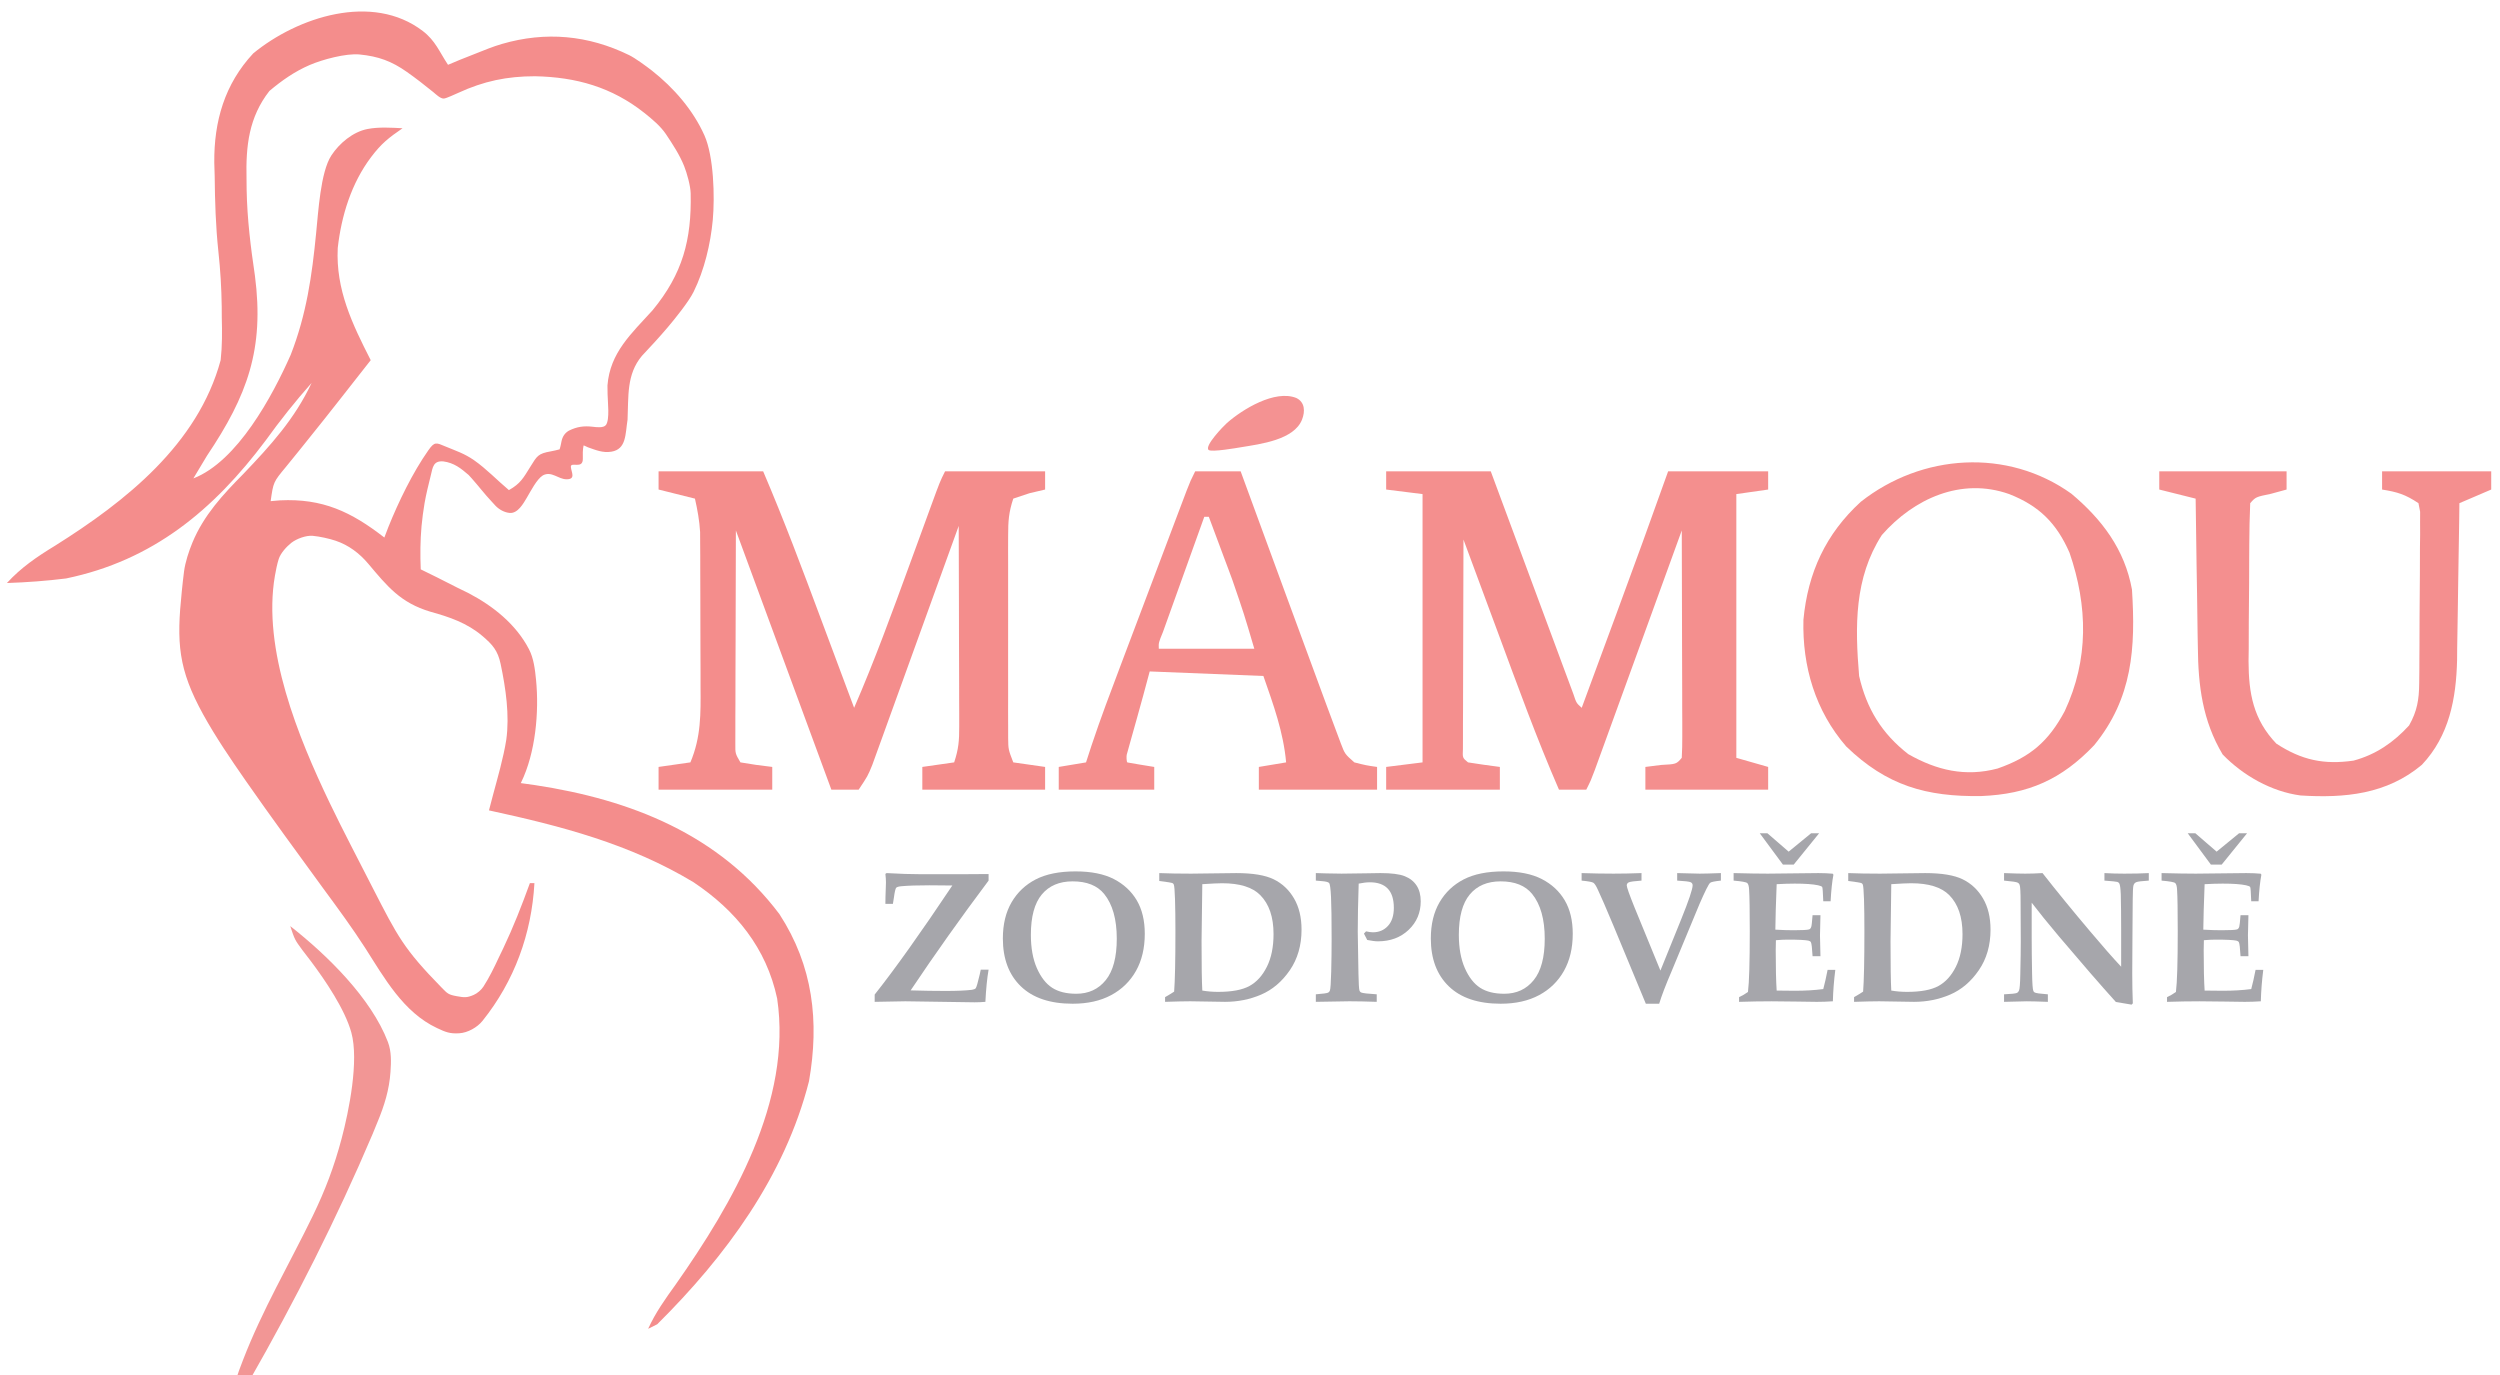 <?xml version="1.0" encoding="UTF-8"?>
<!DOCTYPE svg PUBLIC "-//W3C//DTD SVG 1.1//EN" "http://www.w3.org/Graphics/SVG/1.1/DTD/svg11.dtd">
<!-- Creator: CorelDRAW Standard 2024 -->
<svg xmlns="http://www.w3.org/2000/svg" xml:space="preserve" width="200px" height="110px" version="1.1" style="shape-rendering:geometricPrecision; text-rendering:geometricPrecision; image-rendering:optimizeQuality; fill-rule:evenodd; clip-rule:evenodd"
viewBox="0 0 200 110.345"
 xmlns:xlink="http://www.w3.org/1999/xlink"
 xmlns:xodm="http://www.corel.com/coreldraw/odm/2003">
 <defs>
  <style type="text/css">
   <![CDATA[
    .fil6 {fill:#A6A6AB;fill-rule:nonzero}
    .fil4 {fill:#F29695;fill-rule:nonzero}
    .fil0 {fill:#F48D8C;fill-rule:nonzero}
    .fil3 {fill:#F48E8D;fill-rule:nonzero}
    .fil1 {fill:#F48F8E;fill-rule:nonzero}
    .fil2 {fill:#F48F8F;fill-rule:nonzero}
    .fil5 {fill:#F49292;fill-rule:nonzero}
   ]]>
  </style>
 </defs>
 <g id="Vrstva_x0020_1">
  <path class="fil0" d="M35.646 5.199c0.318,-0.128 0.629,-0.271 0.956,-0.402 0.421,-0.167 0.841,-0.333 1.274,-0.504 0.714,-0.284 1.347,-0.549 2.09,-0.766 3.512,-1.023 6.92,-0.709 10.206,0.895 0.483,0.235 1.387,0.897 1.83,1.243 1.745,1.372 3.307,3.161 4.217,5.203 0.75,1.685 0.837,4.933 0.669,6.778 -0.18,1.934 -0.678,4.034 -1.542,5.779 -0.388,0.785 -1.476,2.137 -2.066,2.833 -0.668,0.79 -1.371,1.548 -2.079,2.301 -1.251,1.487 -1.066,3.268 -1.153,5.122 -0.184,1.151 -0.081,2.372 -1.302,2.568 -0.688,0.11 -1.242,-0.131 -1.88,-0.353 -0.106,-0.036 -0.25,-0.133 -0.346,-0.15 -0.076,0.334 -0.07,0.761 -0.061,1.052 0.027,0.908 -0.996,0.209 -0.96,0.678 0.031,0.413 0.42,0.986 -0.341,0.987 -0.678,0.001 -1.194,-0.682 -1.9,-0.317 -0.495,0.3 -0.989,1.286 -1.292,1.793 -0.284,0.476 -0.729,1.28 -1.378,1.224 -0.416,-0.036 -0.84,-0.27 -1.127,-0.566 -0.117,-0.122 -0.228,-0.251 -0.343,-0.374 -0.54,-0.572 -1.031,-1.22 -1.558,-1.813 -0.087,-0.098 -0.175,-0.195 -0.264,-0.291 -0.632,-0.547 -1.174,-0.974 -2.03,-1.092 -0.807,-0.068 -0.851,0.47 -1.005,1.108 -0.185,0.764 -0.37,1.468 -0.504,2.248 -0.105,0.614 -0.183,1.229 -0.243,1.849 -0.102,1.156 -0.111,2.3 -0.063,3.459 0.423,0.208 0.845,0.415 1.281,0.629 0.562,0.284 1.123,0.569 1.685,0.854 0.277,0.135 0.555,0.271 0.841,0.41 1.982,1.034 3.828,2.495 4.877,4.512 0.383,0.734 0.488,1.637 0.569,2.456 0.257,2.588 -0.044,5.88 -1.196,8.234l-0.028 0.058c0.38,0.053 0.76,0.107 1.152,0.162 7.678,1.168 14.781,3.946 19.604,10.353 2.701,4.156 3.213,8.613 2.372,13.414 -1.943,7.619 -6.676,14.039 -12.179,19.499 -0.241,0.12 -0.482,0.241 -0.73,0.365 0.592,-1.302 1.378,-2.399 2.212,-3.558 4.554,-6.484 9.361,-14.733 8.143,-22.946 -0.863,-4.06 -3.325,-7.071 -6.715,-9.336 -5.114,-3.081 -10.627,-4.511 -16.413,-5.764 0.105,-0.401 0.21,-0.802 0.319,-1.216 0.378,-1.411 0.842,-3.004 1.069,-4.442 0.278,-1.971 -0.043,-4.154 -0.452,-6.092 -0.229,-1.085 -0.65,-1.553 -1.478,-2.258 -1.213,-1.031 -2.648,-1.519 -4.157,-1.935 -2.4,-0.715 -3.449,-2.025 -4.991,-3.855 -0.706,-0.837 -1.566,-1.487 -2.608,-1.84 -0.531,-0.178 -1.282,-0.343 -1.84,-0.395 -0.537,-0.05 -1.291,0.231 -1.715,0.556 -0.39,0.31 -0.864,0.825 -1.019,1.305 -0.125,0.382 -0.234,0.935 -0.304,1.338 -1.024,5.907 1.869,12.956 4.384,18.21 1.118,2.331 2.325,4.603 3.495,6.906 1.962,3.819 2.456,4.831 5.483,7.923 0.48,0.49 0.54,0.584 1.24,0.708 0.598,0.107 0.799,0.132 1.348,-0.104 0.281,-0.121 0.606,-0.395 0.781,-0.665 0.448,-0.692 0.875,-1.555 1.22,-2.306 0.122,-0.252 0.244,-0.505 0.369,-0.765 0.814,-1.711 1.495,-3.453 2.14,-5.234 0.121,0 0.241,0 0.365,0 -0.228,4.072 -1.61,7.86 -4.165,11.05 -0.419,0.523 -1.179,0.955 -1.866,0.998 -0.764,0.048 -1.1,-0.096 -1.786,-0.418 -2.708,-1.271 -4.227,-4.025 -5.773,-6.442 -1.048,-1.625 -2.188,-3.175 -3.334,-4.731 -2.097,-2.88 -4.217,-5.764 -6.252,-8.686 -1.18,-1.695 -2.4,-3.486 -3.399,-5.294 -2.027,-3.676 -2.151,-5.779 -1.724,-9.895 0.055,-0.528 0.111,-1.074 0.18,-1.599 0.099,-0.748 0.386,-1.618 0.674,-2.317 0.912,-2.197 2.441,-3.844 4.089,-5.51 2.184,-2.285 4.123,-4.419 5.474,-7.299 -1.322,1.491 -2.529,3.013 -3.695,4.63 -4.167,5.558 -9.029,9.617 -16.012,11.062 -1.581,0.196 -3.152,0.313 -4.744,0.365 1.144,-1.251 2.419,-2.112 3.854,-2.988 5.676,-3.565 11.473,-8.147 13.298,-14.894 0.128,-1.146 0.121,-2.27 0.091,-3.421 -0.003,-0.431 -0.003,-0.431 -0.005,-0.87 -0.02,-1.486 -0.107,-2.947 -0.267,-4.425 -0.216,-2.022 -0.278,-4.031 -0.298,-6.064 -0.011,-0.353 -0.021,-0.707 -0.032,-1.071 -0.029,-3.316 0.826,-6.301 3.127,-8.771 3.56,-2.92 9.559,-4.889 13.604,-1.796 1.016,0.777 1.339,1.678 2.015,2.696 0.077,0.116 -0.033,-0.107 0.017,0.017zm-14.337 2.098c-1.657,2.117 -1.898,4.421 -1.839,7.032 0.003,0.302 0.006,0.604 0.009,0.916 0.045,2.334 0.323,4.577 0.666,6.886 0.763,5.885 -0.603,9.607 -3.846,14.437 -0.368,0.606 -0.734,1.214 -1.095,1.825 3.537,-1.369 6.355,-6.624 7.811,-9.917 1.269,-3.251 1.708,-6.352 2.043,-9.79 0.171,-1.644 0.346,-4.868 1.217,-6.206 0.639,-0.982 1.741,-1.905 2.911,-2.129 0.893,-0.172 1.9,-0.107 2.806,-0.059 -1.112,0.767 -1.685,1.206 -2.519,2.308 -1.585,2.093 -2.393,4.717 -2.682,7.3 -0.167,3.335 1.159,6.09 2.646,9.004 -0.408,0.519 -0.816,1.039 -1.224,1.558 -0.358,0.455 -0.715,0.911 -1.072,1.367 -0.952,1.214 -1.909,2.423 -2.879,3.623 -0.184,0.229 -0.368,0.458 -0.557,0.694 -0.356,0.443 -0.713,0.883 -1.072,1.322 -1.01,1.218 -1.01,1.218 -1.225,2.749 0.248,-0.021 0.495,-0.042 0.75,-0.064 3.418,-0.166 5.708,0.913 8.374,2.984 0.106,-0.278 0.213,-0.556 0.322,-0.843 0.821,-2.04 1.945,-4.36 3.209,-6.159 0.501,-0.713 0.628,-0.621 1.365,-0.309 0.858,0.358 1.512,0.56 2.295,1.101 1.007,0.705 1.864,1.614 2.804,2.404 0.941,-0.528 1.171,-0.995 1.72,-1.874 0.545,-0.872 0.608,-1.055 1.656,-1.239 0.238,-0.044 0.458,-0.096 0.692,-0.158 0.091,-0.276 0.1,-0.405 0.159,-0.671 0.082,-0.37 0.273,-0.649 0.59,-0.831 0.65,-0.32 1.203,-0.396 1.917,-0.311 0.28,0.033 0.859,0.115 1.052,-0.141 0.323,-0.429 0.142,-1.88 0.134,-2.452 -0.003,-0.24 -0.007,-0.48 -0.01,-0.72 0.202,-2.637 1.921,-4.162 3.627,-6.044 2.402,-2.915 3.134,-5.645 3.05,-9.38 -0.013,-0.593 -0.299,-1.626 -0.526,-2.189 -0.368,-0.912 -0.914,-1.739 -1.457,-2.555 -0.422,-0.632 -1.129,-1.227 -1.726,-1.7 -2.615,-2.075 -5.48,-2.883 -8.784,-2.948 -2.25,0 -4.117,0.392 -6.164,1.336 -0.227,0.093 -0.943,0.443 -1.154,0.454 -0.276,0.014 -0.632,-0.344 -0.844,-0.517 -0.675,-0.549 -1.402,-1.115 -2.112,-1.615 -1.243,-0.876 -2.293,-1.255 -3.806,-1.406 -1.088,-0.104 -2.974,0.403 -3.992,0.842 -1.208,0.52 -2.239,1.242 -3.24,2.085z"/>
  <path class="fil1" d="M110.928 37.826c2.77,0 5.54,0 8.394,0 0.208,0.562 0.416,1.124 0.631,1.703 0.769,2.077 1.54,4.153 2.311,6.229 0.335,0.9 0.668,1.8 1.002,2.701 0.478,1.291 0.958,2.581 1.437,3.872 0.225,0.608 0.225,0.608 0.454,1.228 0.139,0.373 0.278,0.745 0.421,1.129 0.122,0.33 0.245,0.66 0.371,1 0.244,0.734 0.244,0.734 0.672,1.115 0.694,-1.881 1.389,-3.763 2.082,-5.644 0.236,-0.638 0.471,-1.276 0.707,-1.913 1.402,-3.8 2.79,-7.603 4.145,-11.42 2.649,0 5.299,0 8.028,0 0,0.482 0,0.964 0,1.46 -0.843,0.12 -1.686,0.241 -2.554,0.365 0,6.985 0,13.97 0,21.166 0.843,0.241 1.686,0.482 2.554,0.73 0,0.602 0,1.205 0,1.825 -3.251,0 -6.503,0 -9.853,0 0,-0.602 0,-1.204 0,-1.825 0.621,-0.079 0.621,-0.079 1.255,-0.159 1.229,-0.064 1.229,-0.064 1.665,-0.571 0.034,-0.571 0.042,-1.144 0.041,-1.716 0,-0.365 0,-0.731 0,-1.107 -0.002,-0.397 -0.004,-0.795 -0.006,-1.204 0,-0.404 -0.001,-0.809 -0.001,-1.226 -0.002,-1.297 -0.007,-2.595 -0.012,-3.893 -0.002,-0.877 -0.003,-1.755 -0.005,-2.632 -0.004,-2.156 -0.01,-4.313 -0.017,-6.469 -0.091,0.25 -0.182,0.5 -0.275,0.757 -0.853,2.353 -1.707,4.705 -2.561,7.057 -0.44,1.209 -0.879,2.418 -1.317,3.627 -0.504,1.39 -1.009,2.78 -1.514,4.169 -0.158,0.435 -0.316,0.871 -0.478,1.319 -0.146,0.402 -0.292,0.804 -0.443,1.218 -0.129,0.355 -0.258,0.71 -0.39,1.075 -0.321,0.85 -0.321,0.85 -0.686,1.58 -0.723,0 -1.445,0 -2.19,0 -1.785,-4.103 -3.307,-8.304 -4.858,-12.499 -0.273,-0.736 -0.546,-1.472 -0.819,-2.208 -0.663,-1.788 -1.325,-3.576 -1.987,-5.365 -0.009,2.488 -0.015,4.976 -0.02,7.464 -0.002,0.847 -0.004,1.695 -0.007,2.542 -0.005,1.214 -0.007,2.429 -0.008,3.644 -0.002,0.381 -0.004,0.762 -0.006,1.155 0,0.351 0,0.702 0,1.063 -0.001,0.466 -0.001,0.466 -0.003,0.94 -0.034,0.712 -0.034,0.712 0.409,1.074 0.85,0.135 1.702,0.257 2.555,0.365 0,0.602 0,1.205 0,1.825 -3.011,0 -6.022,0 -9.124,0 0,-0.602 0,-1.204 0,-1.825 0.964,-0.12 1.927,-0.241 2.92,-0.365 0,-7.105 0,-14.211 0,-21.531 -0.964,-0.121 -1.927,-0.241 -2.92,-0.365 0,-0.482 0,-0.964 0,-1.46z"/>
  <path class="fil0" d="M52.538 37.826c2.769,0 5.539,0 8.393,0 1.685,3.938 3.181,7.939 4.676,11.952 0.255,0.683 0.511,1.367 0.766,2.05 0.62,1.658 1.239,3.316 1.857,4.975 1.644,-3.791 3.055,-7.661 4.471,-11.541 0.348,-0.953 0.696,-1.905 1.045,-2.857 0.215,-0.588 0.43,-1.176 0.644,-1.764 0.733,-2.004 0.733,-2.004 1.139,-2.815 2.649,0 5.299,0 8.029,0 0,0.482 0,0.964 0,1.46 -0.414,0.098 -0.828,0.196 -1.255,0.296 -0.429,0.143 -0.858,0.286 -1.3,0.434 -0.363,1.089 -0.411,1.806 -0.412,2.943 -0.002,0.565 -0.002,0.565 -0.004,1.141 0.001,0.406 0.002,0.812 0.003,1.23 -0.001,0.626 -0.001,0.626 -0.001,1.264 -0.001,0.882 0,1.764 0.001,2.647 0.002,1.353 0,2.705 -0.002,4.058 0,0.856 0.001,1.713 0.002,2.569 -0.002,0.609 -0.002,0.609 -0.003,1.23 0.002,0.376 0.003,0.753 0.004,1.141 0,0.331 0,0.662 0.001,1.004 0.012,0.903 0.012,0.903 0.411,1.939 0.843,0.121 1.686,0.241 2.555,0.365 0,0.602 0,1.205 0,1.825 -3.252,0 -6.504,0 -9.854,0 0,-0.602 0,-1.204 0,-1.825 0.843,-0.12 1.686,-0.241 2.555,-0.365 0.356,-1.069 0.409,-1.748 0.406,-2.86 0,-0.358 0,-0.716 0,-1.085 -0.002,-0.385 -0.004,-0.771 -0.006,-1.168 0,-0.395 -0.001,-0.791 -0.001,-1.198 -0.002,-1.265 -0.007,-2.529 -0.012,-3.793 -0.001,-0.856 -0.003,-1.713 -0.004,-2.57 -0.004,-2.101 -0.011,-4.202 -0.018,-6.303 -0.135,0.374 -0.135,0.374 -0.273,0.755 -0.846,2.347 -1.695,4.694 -2.545,7.04 -0.436,1.206 -0.873,2.412 -1.308,3.619 -0.5,1.387 -1.003,2.774 -1.505,4.161 -0.156,0.433 -0.312,0.866 -0.473,1.313 -0.146,0.402 -0.292,0.803 -0.442,1.217 -0.128,0.354 -0.256,0.709 -0.388,1.073 -0.365,0.894 -0.365,0.894 -1.095,1.989 -0.723,0 -1.445,0 -2.19,0 -2.529,-6.865 -5.058,-13.729 -7.663,-20.802 -0.008,2.936 -0.016,5.871 -0.023,8.896 -0.004,0.927 -0.007,1.854 -0.01,2.809 -0.001,0.731 -0.002,1.463 -0.003,2.194 -0.003,0.574 -0.003,0.574 -0.006,1.159 0,0.363 0,0.726 0,1.1 -0.001,0.474 -0.001,0.474 -0.002,0.958 -0.006,0.788 -0.006,0.788 0.408,1.496 0.848,0.149 1.7,0.272 2.555,0.365 0,0.602 0,1.205 0,1.825 -3.011,0 -6.022,0 -9.123,0 0,-0.602 0,-1.204 0,-1.825 1.264,-0.18 1.264,-0.18 2.554,-0.365 0.862,-2.039 0.83,-3.918 0.814,-6.091 0,-0.373 0,-0.747 0,-1.131 -0.002,-0.787 -0.004,-1.574 -0.009,-2.361 -0.007,-1.202 -0.007,-2.405 -0.007,-3.608 -0.002,-0.766 -0.004,-1.532 -0.007,-2.297 0,-0.359 -0.001,-0.718 -0.001,-1.088 -0.002,-0.336 -0.005,-0.672 -0.007,-1.019 -0.001,-0.294 -0.003,-0.588 -0.004,-0.891 -0.053,-0.921 -0.213,-1.781 -0.414,-2.68 -0.963,-0.241 -1.927,-0.482 -2.919,-0.73 0,-0.482 0,-0.964 0,-1.46z"/>
  <path class="fil1" d="M165.915 39.619c2.456,2.057 4.285,4.483 4.864,7.695 0.299,4.667 0.052,8.716 -3.032,12.488 -2.611,2.749 -5.283,3.931 -9.062,4.082 -4.416,0.068 -7.588,-0.839 -10.838,-3.98 -2.48,-2.861 -3.531,-6.425 -3.434,-10.166 0.352,-3.775 1.796,-6.905 4.606,-9.471 4.887,-3.852 11.758,-4.328 16.896,-0.648zm-15.208 3.316c-2.222,3.442 -2.156,7.343 -1.825,11.313 0.601,2.626 1.814,4.614 3.946,6.273 2.29,1.302 4.585,1.84 7.168,1.153 2.621,-0.914 4.086,-2.168 5.387,-4.607 1.934,-4.136 1.857,-8.417 0.384,-12.712 -1.031,-2.354 -2.429,-3.76 -4.842,-4.704 -3.857,-1.369 -7.667,0.375 -10.218,3.284z"/>
  <path class="fil2" d="M172.969 37.826c3.372,0 6.744,0 10.218,0 0,0.482 0,0.964 0,1.46 -0.414,0.113 -0.828,0.226 -1.255,0.342 -1.222,0.252 -1.222,0.252 -1.665,0.753 -0.046,1.098 -0.069,2.187 -0.074,3.285 -0.003,0.5 -0.003,0.5 -0.006,1.009 -0.004,0.707 -0.006,1.414 -0.007,2.121 -0.004,1.075 -0.015,2.15 -0.027,3.225 -0.002,0.687 -0.004,1.375 -0.005,2.062 -0.005,0.319 -0.009,0.638 -0.014,0.967 0.009,2.592 0.376,4.686 2.232,6.627 2.03,1.327 3.82,1.704 6.194,1.363 1.786,-0.478 3.221,-1.467 4.458,-2.823 0.645,-1.139 0.8,-2.083 0.811,-3.366 0.004,-0.319 0.007,-0.638 0.011,-0.966 0.001,-0.344 0.003,-0.687 0.004,-1.041 0.003,-0.529 0.003,-0.529 0.007,-1.07 0.003,-0.746 0.006,-1.493 0.007,-2.239 0.004,-1.145 0.015,-2.29 0.026,-3.436 0.003,-0.724 0.005,-1.449 0.006,-2.173 0.004,-0.344 0.009,-0.688 0.014,-1.043 -0.002,-0.317 -0.002,-0.635 -0.004,-0.963 0.002,-0.28 0.003,-0.561 0.004,-0.849 -0.044,-0.228 -0.088,-0.456 -0.134,-0.69 -1.064,-0.71 -1.688,-0.895 -2.919,-1.095 0,-0.482 0,-0.964 0,-1.46 2.89,0 5.78,0 8.758,0 0,0.482 0,0.964 0,1.46 -1.264,0.542 -1.264,0.542 -2.554,1.095 -0.006,0.445 -0.011,0.89 -0.016,1.349 -0.022,1.666 -0.05,3.332 -0.08,4.999 -0.012,0.718 -0.022,1.437 -0.031,2.155 -0.012,1.039 -0.031,2.077 -0.051,3.115 -0.003,0.316 -0.005,0.633 -0.007,0.959 -0.074,3.116 -0.629,6.089 -2.826,8.418 -2.822,2.369 -6.193,2.684 -9.737,2.461 -2.339,-0.31 -4.619,-1.602 -6.252,-3.293 -1.613,-2.705 -1.966,-5.526 -1.989,-8.625 -0.006,-0.343 -0.013,-0.686 -0.02,-1.04 -0.019,-1.082 -0.032,-2.163 -0.044,-3.245 -0.012,-0.74 -0.025,-1.479 -0.038,-2.218 -0.03,-1.8 -0.055,-3.6 -0.076,-5.4 -0.963,-0.241 -1.927,-0.482 -2.919,-0.73 0,-0.482 0,-0.964 0,-1.46z"/>
  <path class="fil3" d="M95.601 37.826c1.204,0 2.408,0 3.649,0 0.19,0.517 0.379,1.034 0.574,1.566 0.711,1.938 1.421,3.876 2.132,5.814 0.307,0.834 0.613,1.669 0.919,2.504 0.978,2.668 1.959,5.334 2.944,7.998 0.104,0.282 0.208,0.563 0.315,0.854 0.252,0.684 0.508,1.367 0.764,2.05 0.13,0.349 0.261,0.697 0.395,1.056 0.32,0.84 0.32,0.84 1.081,1.514 0.938,0.237 0.938,0.237 1.824,0.365 0,0.602 0,1.205 0,1.825 -3.131,0 -6.262,0 -9.488,0 0,-0.602 0,-1.204 0,-1.825 1.084,-0.18 1.084,-0.18 2.19,-0.365 -0.223,-2.448 -1.018,-4.616 -1.825,-6.934 -3.011,-0.12 -6.022,-0.24 -9.124,-0.365 -0.344,1.265 -0.677,2.556 -1.04,3.813 -0.336,1.165 -0.522,1.887 -0.803,2.871 -0.025,0.087 -0.027,0.577 0.056,0.62 0.041,0.021 1.93,0.323 2.152,0.36 0,0.602 0,1.205 0,1.825 -2.529,0 -5.058,0 -7.664,0 0,-0.602 0,-1.204 0,-1.825 1.084,-0.18 1.084,-0.18 2.19,-0.365 0.219,-0.672 0.219,-0.672 0.442,-1.359 0.724,-2.172 1.533,-4.31 2.344,-6.451 0.159,-0.423 0.319,-0.846 0.483,-1.282 0.335,-0.888 0.671,-1.776 1.007,-2.664 0.344,-0.91 0.688,-1.821 1.032,-2.732 0.497,-1.317 0.994,-2.634 1.492,-3.951 0.154,-0.409 0.309,-0.818 0.468,-1.24 0.142,-0.376 0.285,-0.753 0.432,-1.141 0.125,-0.332 0.251,-0.664 0.38,-1.006 0.314,-0.8 0.314,-0.8 0.679,-1.53zm0.73 3.649c-0.521,1.449 -1.041,2.897 -1.56,4.346 -0.176,0.493 -0.353,0.986 -0.531,1.48 -0.254,0.707 -0.507,1.414 -0.761,2.122 -0.152,0.426 -0.305,0.852 -0.463,1.291 -0.354,0.865 -0.354,0.865 -0.335,1.345 2.529,0 5.058,0 7.664,0 -0.822,-2.79 -0.822,-2.79 -1.761,-5.523 -0.111,-0.301 -0.223,-0.602 -0.338,-0.912 -0.169,-0.45 -0.169,-0.45 -0.342,-0.91 -0.117,-0.314 -0.233,-0.628 -0.354,-0.952 -0.284,-0.763 -0.569,-1.525 -0.854,-2.287 -0.121,0 -0.241,0 -0.365,0z"/>
  <path class="fil4" d="M22.977 74.32c2.939,2.304 6.494,5.77 7.841,9.305 0.29,0.763 0.261,1.599 0.205,2.405 -0.101,1.434 -0.489,2.684 -1.037,4.004l-0.029 0.07c-0.122,0.298 -0.243,0.596 -0.369,0.904 -2.888,6.807 -6.229,13.386 -9.896,19.806 -0.315,0 -0.773,0.024 -1.071,-0.016 0.073,-0.396 0.406,-1.233 0.562,-1.642 1.55,-4.031 3.723,-7.711 5.604,-11.582 1.001,-2.064 1.721,-3.969 2.311,-6.188 0.599,-2.256 1.404,-6.272 0.783,-8.524 -0.514,-1.862 -2.096,-4.195 -3.261,-5.745 -0.22,-0.292 -0.443,-0.582 -0.668,-0.871 -0.61,-0.831 -0.61,-0.831 -0.975,-1.926z"/>
  <path class="fil5" d="M103.714 31.937c0.701,0.34 0.716,1.079 0.465,1.728 -0.634,1.636 -3.345,1.97 -4.874,2.222 -0.356,0.059 -2.407,0.419 -2.627,0.221 -0.354,-0.316 1.184,-1.908 1.474,-2.164 1.254,-1.105 3.85,-2.691 5.562,-2.007z"/>
  <path class="fil6" d="M69.88 80.399l0 -0.584c1.632,-2.058 3.708,-4.975 6.232,-8.753l-1.82 -0.016c-0.973,0 -1.725,0.026 -2.252,0.073 -0.229,0.021 -0.375,0.061 -0.433,0.124 -0.058,0.063 -0.121,0.324 -0.183,0.784l-0.081 0.508 -0.603 0c0,-0.345 0.01,-0.757 0.03,-1.237l0.015 -0.473c0,-0.201 -0.015,-0.432 -0.045,-0.694l0.095 -0.065c1.041,0.06 1.974,0.091 2.793,0.091 3.1,0 4.898,-0.005 5.393,-0.015l0 0.527c-2.217,2.957 -4.302,5.893 -6.255,8.81 1.008,0.03 1.943,0.045 2.803,0.045 0.905,0 1.609,-0.03 2.117,-0.091 0.151,-0.025 0.252,-0.065 0.302,-0.125 0.063,-0.078 0.171,-0.45 0.324,-1.114l0.081 -0.375 0.628 0c-0.121,0.702 -0.206,1.562 -0.256,2.58 -0.295,0.025 -0.586,0.037 -0.875,0.037l-5.551 -0.082c-0.393,0 -1.212,0.015 -2.459,0.045z"/>
  <path id="_1" class="fil6" d="M85.774 80.55c-1.813,0 -3.201,-0.465 -4.164,-1.396 -0.962,-0.93 -1.443,-2.21 -1.443,-3.841 0,-1.139 0.234,-2.107 0.699,-2.904 0.468,-0.799 1.114,-1.41 1.941,-1.838 0.83,-0.427 1.893,-0.641 3.196,-0.641 1.252,0 2.275,0.206 3.072,0.616 0.794,0.41 1.408,0.978 1.838,1.707 0.429,0.729 0.643,1.624 0.643,2.685 0,1.149 -0.236,2.142 -0.706,2.979 -0.473,0.838 -1.137,1.486 -1.994,1.944 -0.857,0.46 -1.886,0.689 -3.082,0.689zm0.281 -0.8c0.991,0 1.78,-0.364 2.369,-1.093 0.59,-0.73 0.885,-1.838 0.885,-3.324 0,-1.561 -0.337,-2.76 -1.014,-3.595 -0.548,-0.671 -1.39,-1.008 -2.529,-1.008 -1.066,0 -1.89,0.352 -2.474,1.053 -0.585,0.702 -0.877,1.783 -0.877,3.241 0,1.048 0.161,1.938 0.48,2.667 0.322,0.729 0.729,1.255 1.225,1.576 0.495,0.322 1.141,0.483 1.935,0.483z"/>
  <path id="_2" class="fil6" d="M93.185 80.399l0 -0.377c0.342,-0.196 0.584,-0.345 0.727,-0.443 0.068,-0.862 0.103,-2.476 0.103,-4.844 0,-1.024 -0.01,-1.881 -0.033,-2.57 -0.022,-0.689 -0.055,-1.081 -0.098,-1.179 -0.02,-0.048 -0.05,-0.085 -0.095,-0.11 -0.073,-0.038 -0.43,-0.098 -1.071,-0.176l0 -0.634c0.741,0.03 1.591,0.045 2.554,0.045l3.625 -0.045c1.32,0 2.323,0.166 3.007,0.5 0.684,0.335 1.227,0.845 1.629,1.534 0.402,0.686 0.603,1.521 0.603,2.501 0,1.262 -0.314,2.351 -0.942,3.264 -0.629,0.915 -1.396,1.563 -2.301,1.953 -0.902,0.387 -1.868,0.581 -2.896,0.581l-2.793 -0.045c-0.447,0 -1.119,0.015 -2.019,0.045zm2.987 -0.905c0.415,0.07 0.837,0.105 1.27,0.105 1.098,0 1.935,-0.156 2.511,-0.47 0.576,-0.314 1.043,-0.827 1.4,-1.541 0.357,-0.711 0.536,-1.589 0.536,-2.627 0,-1.368 -0.355,-2.409 -1.064,-3.125 -0.626,-0.636 -1.646,-0.955 -3.064,-0.955 -0.307,0 -0.835,0.025 -1.589,0.075l-0.06 4.586c0,1.928 0.02,3.245 0.06,3.952z"/>
  <path id="_3" class="fil6" d="M105.283 80.399l0 -0.604c0.583,-0.045 0.915,-0.09 0.995,-0.14 0.058,-0.031 0.104,-0.081 0.131,-0.156 0.05,-0.123 0.086,-0.631 0.108,-1.529 0.023,-0.897 0.033,-1.765 0.033,-2.609 0,-1.572 -0.015,-2.693 -0.048,-3.369 -0.032,-0.674 -0.083,-1.051 -0.156,-1.132 -0.07,-0.078 -0.281,-0.128 -0.636,-0.153l-0.427 -0.038 0 -0.603 0.832 0.025c0.515,0.013 0.925,0.02 1.229,0.02 0.418,0 1.091,-0.01 2.019,-0.027 0.5,-0.013 0.867,-0.018 1.104,-0.018 0.88,0 1.528,0.083 1.948,0.249 0.42,0.166 0.739,0.42 0.958,0.757 0.219,0.337 0.327,0.759 0.327,1.262 0,0.91 -0.322,1.672 -0.968,2.288 -0.646,0.613 -1.466,0.92 -2.461,0.92 -0.129,0 -0.262,-0.01 -0.405,-0.031 -0.143,-0.017 -0.294,-0.045 -0.458,-0.077 -0.083,-0.176 -0.17,-0.345 -0.264,-0.511l0.169 -0.181c0.108,0.023 0.209,0.04 0.299,0.056 0.09,0.012 0.174,0.02 0.246,0.02 0.496,0 0.9,-0.171 1.215,-0.516 0.314,-0.344 0.47,-0.827 0.47,-1.445 0,-0.689 -0.164,-1.205 -0.488,-1.544 -0.324,-0.339 -0.802,-0.508 -1.433,-0.508 -0.254,0 -0.556,0.035 -0.9,0.106 -0.05,1.518 -0.075,2.805 -0.075,3.861 0,0.355 0.02,1.486 0.057,3.397 0.016,0.754 0.041,1.186 0.076,1.302 0.022,0.083 0.07,0.141 0.138,0.176 0.108,0.055 0.526,0.103 1.252,0.148l0 0.604c-0.867,-0.03 -1.599,-0.045 -2.192,-0.045 -0.267,0 -1.164,0.015 -2.695,0.045z"/>
  <path id="_4" class="fil6" d="M120.118 80.55c-1.812,0 -3.2,-0.465 -4.163,-1.396 -0.963,-0.93 -1.443,-2.21 -1.443,-3.841 0,-1.139 0.234,-2.107 0.699,-2.904 0.467,-0.799 1.114,-1.41 1.941,-1.838 0.829,-0.427 1.893,-0.641 3.195,-0.641 1.252,0 2.275,0.206 3.072,0.616 0.795,0.41 1.408,0.978 1.838,1.707 0.43,0.729 0.644,1.624 0.644,2.685 0,1.149 -0.237,2.142 -0.707,2.979 -0.473,0.838 -1.136,1.486 -1.994,1.944 -0.857,0.46 -1.885,0.689 -3.082,0.689zm0.282 -0.8c0.99,0 1.78,-0.364 2.368,-1.093 0.591,-0.73 0.885,-1.838 0.885,-3.324 0,-1.561 -0.337,-2.76 -1.013,-3.595 -0.548,-0.671 -1.39,-1.008 -2.529,-1.008 -1.066,0 -1.891,0.352 -2.474,1.053 -0.586,0.702 -0.878,1.783 -0.878,3.241 0,1.048 0.161,1.938 0.481,2.667 0.321,0.729 0.729,1.255 1.224,1.576 0.495,0.322 1.141,0.483 1.936,0.483z"/>
  <path id="_5" class="fil6" d="M126.612 70.669l0 -0.603c0.93,0.03 1.78,0.045 2.554,0.045 0.684,0 1.436,-0.015 2.253,-0.045l0 0.603c-0.568,0.041 -0.91,0.086 -1.018,0.139 -0.111,0.05 -0.166,0.133 -0.166,0.246 0,0.146 0.206,0.729 0.618,1.752l2.084 5.084 1.665 -4.111c0.613,-1.516 0.92,-2.428 0.92,-2.733 0,-0.115 -0.053,-0.198 -0.159,-0.248 -0.105,-0.051 -0.465,-0.093 -1.081,-0.129l0 -0.603c0.898,0.03 1.499,0.045 1.8,0.045 0.32,0 0.888,-0.015 1.708,-0.045l0 0.603c-0.496,0.051 -0.785,0.109 -0.863,0.179 -0.118,0.093 -0.402,0.661 -0.855,1.702l-2.252 5.428c-0.46,1.071 -0.787,1.928 -0.983,2.572l-1.071 0 -2.595 -6.253c-0.596,-1.425 -1.015,-2.393 -1.257,-2.901 -0.136,-0.302 -0.256,-0.485 -0.357,-0.553 -0.1,-0.065 -0.415,-0.123 -0.945,-0.174z"/>
  <path id="_6" class="fil6" d="M139.248 80.399l0 -0.377c0.259,-0.119 0.497,-0.257 0.714,-0.415 0.098,-0.769 0.145,-2.386 0.145,-4.85 0,-1.679 -0.017,-2.793 -0.052,-3.341 -0.013,-0.292 -0.063,-0.475 -0.151,-0.55 -0.086,-0.076 -0.45,-0.141 -1.094,-0.197l0 -0.603c1.159,0.03 2.074,0.045 2.746,0.045l4.057 -0.045c0.428,0 0.812,0.018 1.154,0.05l0.053 0.083c-0.103,0.533 -0.178,1.242 -0.226,2.13l-0.589 0c-0.025,-0.714 -0.052,-1.096 -0.085,-1.147 -0.033,-0.048 -0.143,-0.095 -0.334,-0.138 -0.41,-0.088 -1.034,-0.133 -1.876,-0.133 -0.412,0 -0.895,0.015 -1.445,0.045 -0.061,1.529 -0.096,2.745 -0.106,3.65 0.525,0.031 1.018,0.046 1.478,0.046 0.681,0 1.091,-0.023 1.23,-0.066 0.083,-0.03 0.14,-0.1 0.175,-0.213 0.031,-0.088 0.063,-0.398 0.104,-0.928l0.633 0c-0.025,0.832 -0.038,1.375 -0.038,1.626l0.038 1.662 -0.633 0c-0.036,-0.648 -0.078,-1.02 -0.134,-1.119 -0.03,-0.06 -0.095,-0.103 -0.198,-0.128 -0.247,-0.052 -0.8,-0.08 -1.66,-0.08 -0.268,0 -0.585,0.015 -0.95,0.045 -0.01,0.262 -0.015,0.526 -0.015,0.797 0,1.405 0.025,2.489 0.076,3.246l1.46 0.015c0.832,0 1.592,-0.045 2.28,-0.136 0.121,-0.452 0.237,-0.965 0.347,-1.539l0.619 0c-0.111,0.875 -0.176,1.715 -0.196,2.52 -0.448,0.03 -0.878,0.045 -1.29,0.045 -0.269,0 -0.802,-0.008 -1.596,-0.023 -0.742,-0.015 -1.426,-0.022 -2.049,-0.022 -0.82,0 -1.685,0.015 -2.592,0.045zm6.426 -13.531l-2.042 2.519 -0.862 0 -1.863 -2.519 0.611 0 1.709 1.478 1.805 -1.478 0.642 0z"/>
  <path id="_7" class="fil6" d="M148.477 80.399l0 -0.377c0.342,-0.196 0.583,-0.345 0.726,-0.443 0.068,-0.862 0.103,-2.476 0.103,-4.844 0,-1.024 -0.01,-1.881 -0.032,-2.57 -0.023,-0.689 -0.056,-1.081 -0.098,-1.179 -0.021,-0.048 -0.051,-0.085 -0.096,-0.11 -0.073,-0.038 -0.43,-0.098 -1.071,-0.176l0 -0.634c0.742,0.03 1.591,0.045 2.554,0.045l3.626 -0.045c1.319,0 2.323,0.166 3.006,0.5 0.684,0.335 1.227,0.845 1.63,1.534 0.402,0.686 0.603,1.521 0.603,2.501 0,1.262 -0.314,2.351 -0.943,3.264 -0.628,0.915 -1.395,1.563 -2.3,1.953 -0.903,0.387 -1.868,0.581 -2.896,0.581l-2.794 -0.045c-0.447,0 -1.118,0.015 -2.018,0.045zm2.986 -0.905c0.415,0.07 0.838,0.105 1.27,0.105 1.099,0 1.936,-0.156 2.512,-0.47 0.575,-0.314 1.043,-0.827 1.4,-1.541 0.357,-0.711 0.535,-1.589 0.535,-2.627 0,-1.368 -0.354,-2.409 -1.063,-3.125 -0.626,-0.636 -1.647,-0.955 -3.065,-0.955 -0.306,0 -0.834,0.025 -1.589,0.075l-0.06 4.586c0,1.928 0.02,3.245 0.06,3.952z"/>
  <path id="_8" class="fil6" d="M160.514 80.399l0 -0.604c0.596,-0.025 0.945,-0.065 1.048,-0.118 0.068,-0.04 0.119,-0.103 0.154,-0.191 0.052,-0.118 0.088,-0.535 0.1,-1.249 0.028,-1.182 0.04,-2.074 0.04,-2.675l-0.015 -3.128c0,-0.827 -0.025,-1.304 -0.08,-1.433 -0.028,-0.073 -0.075,-0.128 -0.138,-0.161 -0.098,-0.06 -0.468,-0.115 -1.109,-0.171l0 -0.603c0.764,0.03 1.332,0.045 1.7,0.045 0.407,0 0.869,-0.015 1.387,-0.045 1.134,1.446 2.416,3.017 3.847,4.709 0.953,1.131 1.772,2.066 2.463,2.806l0 -2.929c0,-1.112 -0.01,-2.069 -0.03,-2.874 -0.02,-0.478 -0.058,-0.772 -0.118,-0.88 -0.03,-0.058 -0.083,-0.1 -0.161,-0.125 -0.08,-0.026 -0.425,-0.058 -1.033,-0.104l0 -0.603c0.533,0.03 1.063,0.045 1.594,0.045 0.724,0 1.378,-0.015 1.966,-0.045l0 0.603c-0.548,0.036 -0.878,0.073 -0.988,0.119 -0.066,0.025 -0.116,0.057 -0.156,0.103 -0.038,0.045 -0.068,0.1 -0.088,0.171 -0.033,0.118 -0.053,0.495 -0.058,1.136l-0.022 2.954 -0.016 2.974c0,0.8 0.016,1.596 0.046,2.393l-0.096 0.103c-0.596,-0.108 -1.018,-0.178 -1.264,-0.213 -1.262,-1.398 -2.783,-3.155 -4.571,-5.267 -0.902,-1.071 -1.629,-1.971 -2.185,-2.7l0 2.863c0,0.78 0.01,1.72 0.031,2.819 0.015,0.809 0.047,1.277 0.103,1.4 0.02,0.053 0.055,0.095 0.108,0.123 0.093,0.055 0.445,0.103 1.056,0.148l0 0.604c-0.79,-0.03 -1.355,-0.045 -1.695,-0.045 -0.284,0 -0.89,0.015 -1.82,0.045z"/>
  <path id="_9" class="fil6" d="M173.592 80.399l0 -0.377c0.259,-0.119 0.498,-0.257 0.714,-0.415 0.098,-0.769 0.146,-2.386 0.146,-4.85 0,-1.679 -0.018,-2.793 -0.053,-3.341 -0.013,-0.292 -0.063,-0.475 -0.151,-0.55 -0.085,-0.076 -0.45,-0.141 -1.093,-0.197l0 -0.603c1.159,0.03 2.074,0.045 2.745,0.045l4.058 -0.045c0.427,0 0.812,0.018 1.154,0.05l0.052 0.083c-0.103,0.533 -0.178,1.242 -0.226,2.13l-0.588 0c-0.025,-0.714 -0.053,-1.096 -0.086,-1.147 -0.032,-0.048 -0.143,-0.095 -0.334,-0.138 -0.41,-0.088 -1.033,-0.133 -1.876,-0.133 -0.412,0 -0.895,0.015 -1.445,0.045 -0.06,1.529 -0.096,2.745 -0.106,3.65 0.526,0.031 1.019,0.046 1.479,0.046 0.681,0 1.091,-0.023 1.229,-0.066 0.083,-0.03 0.141,-0.1 0.176,-0.213 0.03,-0.088 0.063,-0.398 0.103,-0.928l0.634 0c-0.026,0.832 -0.038,1.375 -0.038,1.626l0.038 1.662 -0.634 0c-0.035,-0.648 -0.078,-1.02 -0.133,-1.119 -0.03,-0.06 -0.096,-0.103 -0.199,-0.128 -0.246,-0.052 -0.799,-0.08 -1.659,-0.08 -0.269,0 -0.586,0.015 -0.95,0.045 -0.011,0.262 -0.015,0.526 -0.015,0.797 0,1.405 0.025,2.489 0.075,3.246l1.461 0.015c0.832,0 1.591,-0.045 2.28,-0.136 0.12,-0.452 0.236,-0.965 0.347,-1.539l0.618 0c-0.11,0.875 -0.176,1.715 -0.196,2.52 -0.447,0.03 -0.877,0.045 -1.29,0.045 -0.269,0 -0.802,-0.008 -1.596,-0.023 -0.742,-0.015 -1.425,-0.022 -2.049,-0.022 -0.82,0 -1.684,0.015 -2.592,0.045zm6.426 -13.531l-2.041 2.519 -0.863 0 -1.863 -2.519 0.611 0 1.71 1.478 1.805 -1.478 0.641 0z"/>
 </g>
</svg>

